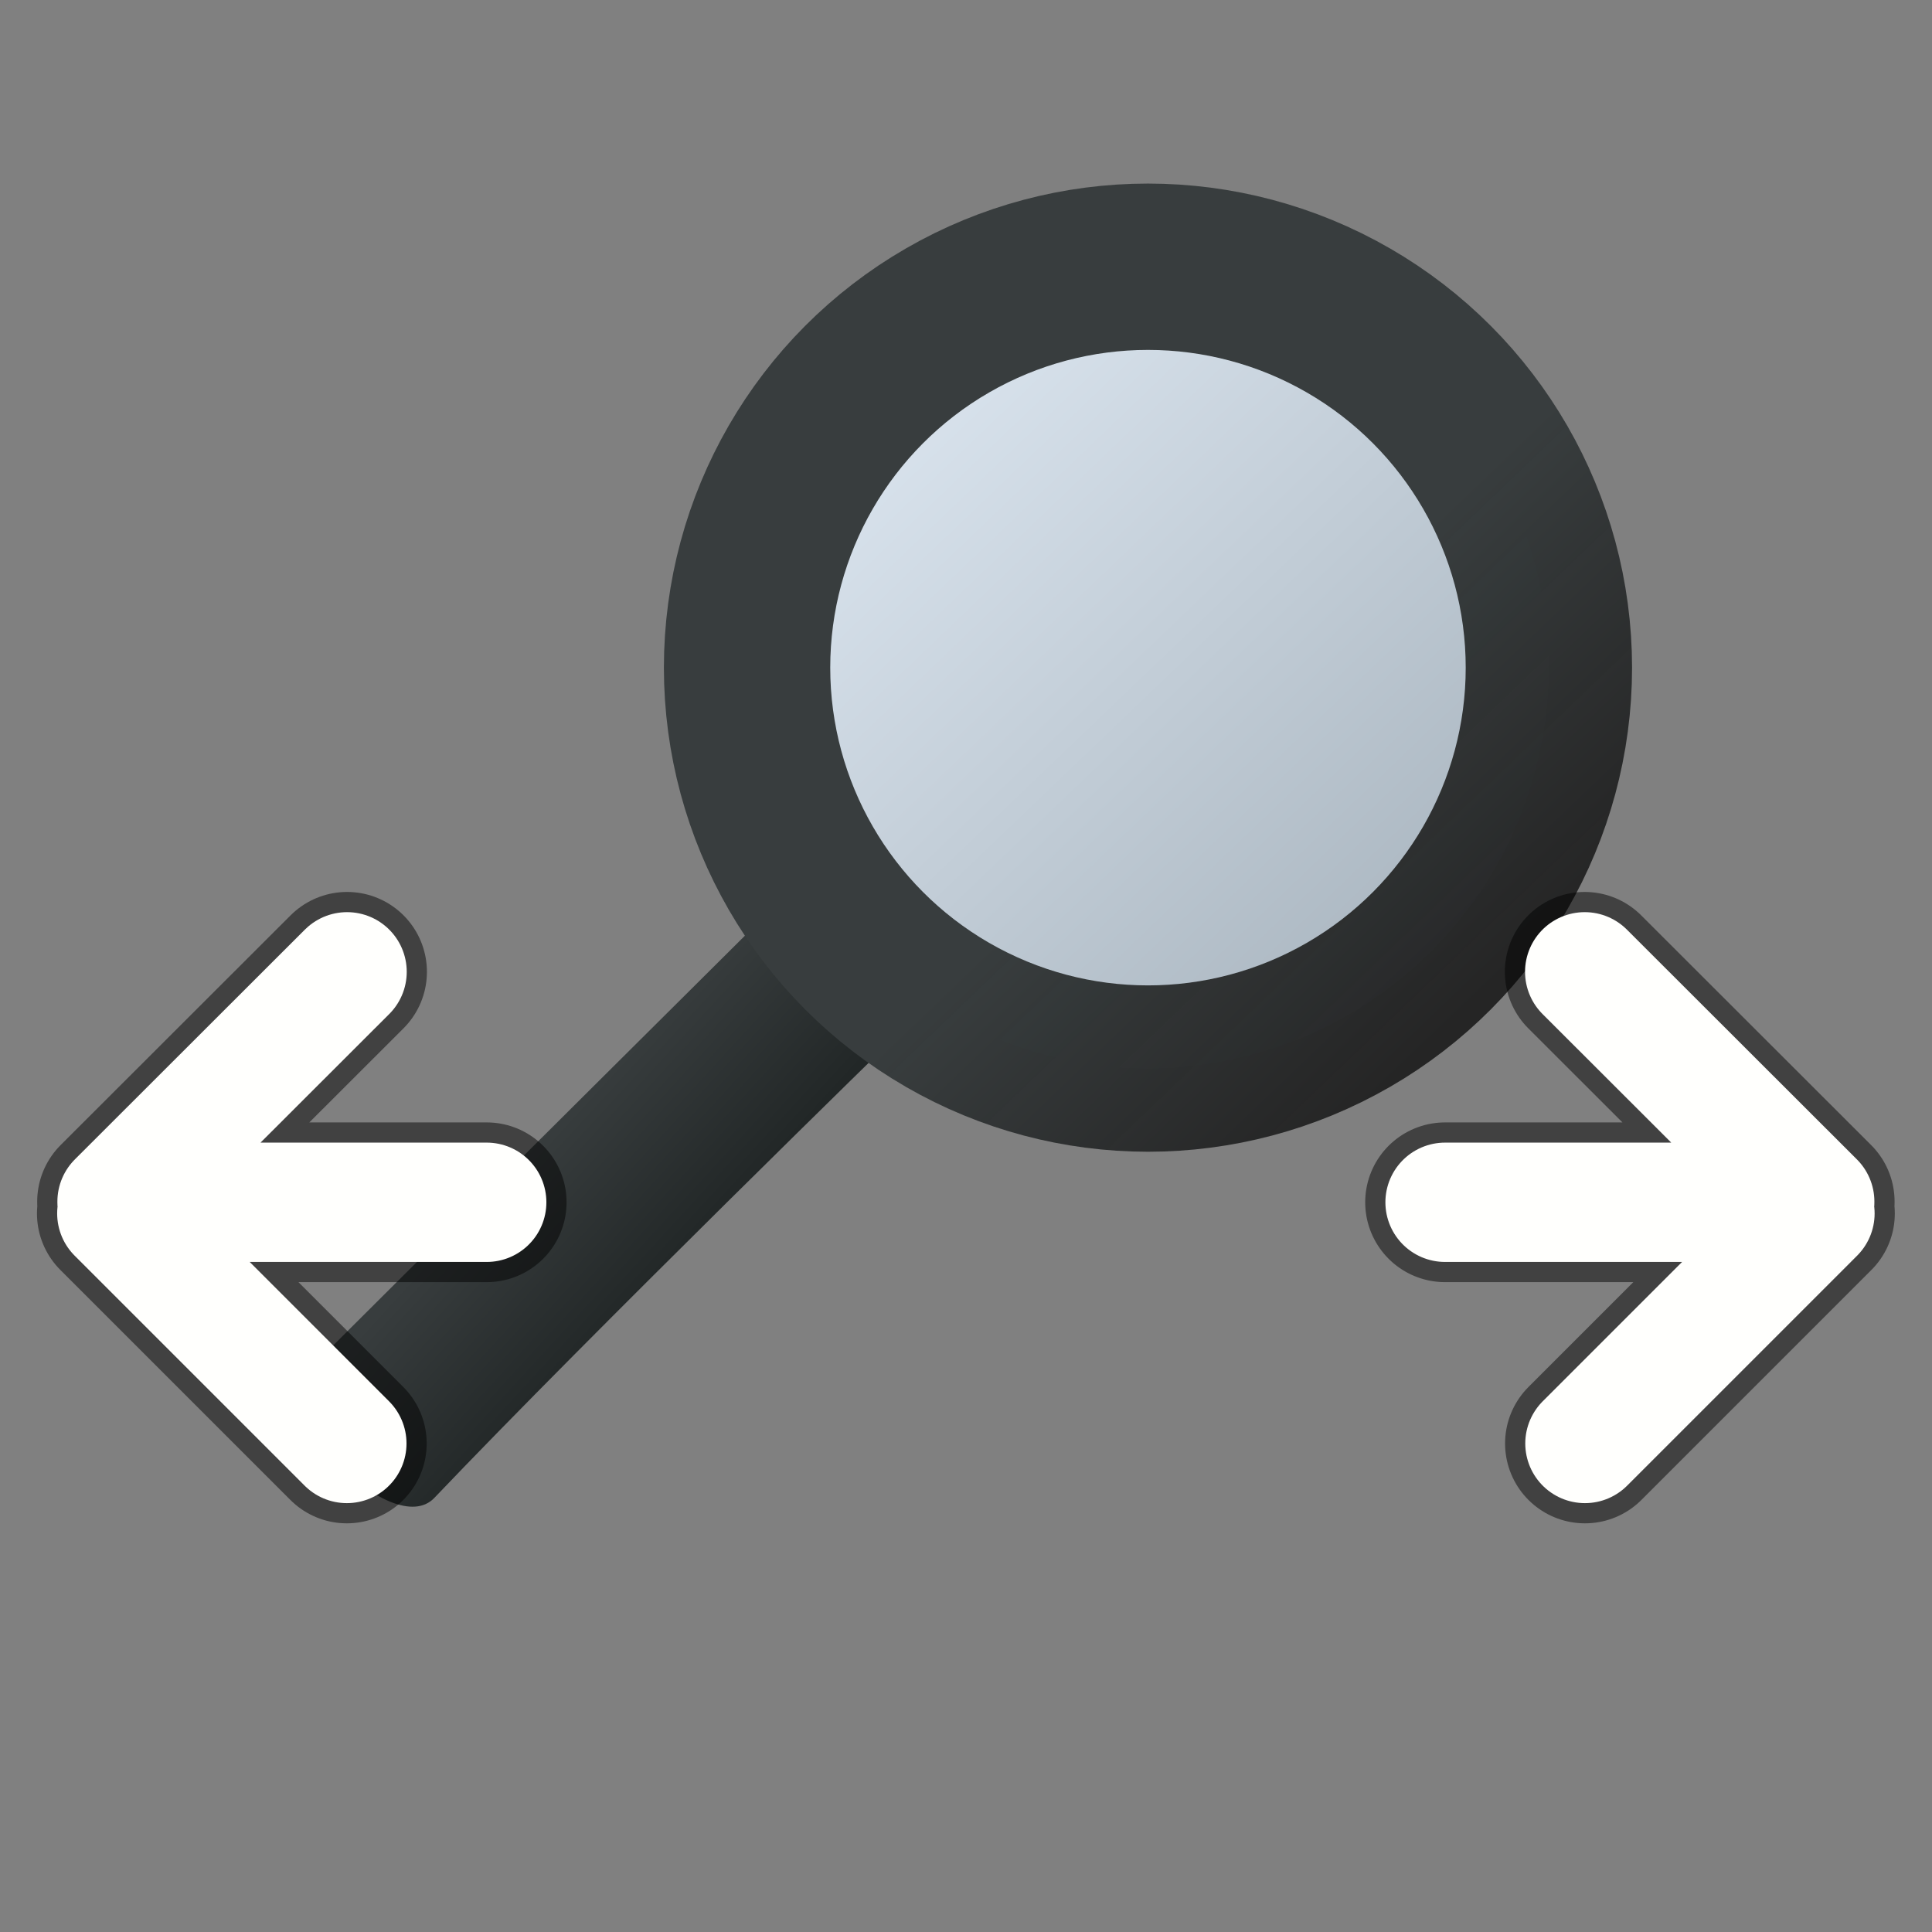 <?xml version="1.0" encoding="UTF-8" standalone="no"?>
<!-- Created with Inkscape (http://www.inkscape.org/) -->

<svg
   width="32"
   height="32"
   viewBox="0 0 8.467 8.467"
   version="1.1"
   id="svg5"
   xml:space="preserve"
   inkscape:version="1.2.2 (732a01da63, 2022-12-09)"
   sodipodi:docname="ZoomAll.svg"
   xmlns:inkscape="http://www.inkscape.org/namespaces/inkscape"
   xmlns:sodipodi="http://sodipodi.sourceforge.net/DTD/sodipodi-0.dtd"
   xmlns:xlink="http://www.w3.org/1999/xlink"
   xmlns="http://www.w3.org/2000/svg"
   xmlns:svg="http://www.w3.org/2000/svg"><rect x="0" y="0" width="8.467" height="8.467" fill="#808080" stroke="none"/><sodipodi:namedview
     id="namedview7"
     pagecolor="#505050"
     bordercolor="#eeeeee"
     borderopacity="1"
     inkscape:showpageshadow="0"
     inkscape:pageopacity="0"
     inkscape:pagecheckerboard="0"
     inkscape:deskcolor="#505050"
     inkscape:document-units="mm"
     showgrid="false"
     inkscape:zoom="11.313708"
     inkscape:cx="16.396039"
     inkscape:cy="26.207146"
     inkscape:window-width="1280"
     inkscape:window-height="961"
     inkscape:window-x="-8"
     inkscape:window-y="-8"
     inkscape:window-maximized="1"
     inkscape:current-layer="svg5" /><defs
     id="defs2"><linearGradient
       inkscape:collect="always"
       xlink:href="#linearGradient78950"
       id="linearGradient78952"
       x1="1.494"
       y1="6.971"
       x2="2.101"
       y2="7.527"
       gradientUnits="userSpaceOnUse" /><linearGradient
       inkscape:collect="always"
       id="linearGradient78950"><stop
         style="stop-color:#383d3e;stop-opacity:1;"
         offset="0"
         id="stop78946" /><stop
         style="stop-color:#222727;stop-opacity:1;"
         offset="0.997"
         id="stop78948" /></linearGradient><linearGradient
       inkscape:collect="always"
       xlink:href="#linearGradient75894"
       id="linearGradient75896"
       x1="2.926"
       y1="3.379"
       x2="5.695"
       y2="6.271"
       gradientUnits="userSpaceOnUse" /><linearGradient
       inkscape:collect="always"
       id="linearGradient75894"><stop
         style="stop-color:#dee8f2;stop-opacity:1;"
         offset="0"
         id="stop75890" /><stop
         style="stop-color:#a6b2bc;stop-opacity:1;"
         offset="1"
         id="stop75892" /></linearGradient><linearGradient
       inkscape:collect="always"
       xlink:href="#linearGradient83535"
       id="linearGradient83537"
       x1="2.926"
       y1="3.379"
       x2="5.695"
       y2="6.271"
       gradientUnits="userSpaceOnUse" /><linearGradient
       inkscape:collect="always"
       id="linearGradient83535"><stop
         style="stop-color:#383d3e;stop-opacity:1;"
         offset="0.586"
         id="stop83531" /><stop
         style="stop-color:#222222;stop-opacity:0.971;"
         offset="1"
         id="stop83533" /></linearGradient></defs><g
     id="g83601"
     transform="translate(0.762,-1.871)"><path
       style="fill:url(#linearGradient78952);fill-opacity:1;fill-rule:evenodd;stroke:none;stroke-width:0;stroke-linecap:butt;stroke-linejoin:miter;stroke-dasharray:none;stroke-opacity:1"
       d="m 2.635,5.84 0.551,0.551 c 0,0 -1.351,1.317 -2.045,2.045 C 0.96,8.625 0.404,8.06 0.59,7.875 1.308,7.159 2.635,5.84 2.635,5.84 Z"
       id="path78246"
       sodipodi:nodetypes="ccssc" /><circle
       style="fill:url(#linearGradient75896);fill-opacity:1;stroke:url(#linearGradient83537);stroke-width:0.729;stroke-linecap:round;stroke-linejoin:round;stroke-opacity:1;paint-order:stroke fill markers"
       id="path72121"
       r="1.757"
       cy="4.797"
       cx="4.269" /></g><g
     id="g84198"
     transform="translate(0.011,2.783)"><g
       id="g34860"
       transform="matrix(-1,0,0,1,8.444,-0.089)"><path
         id="path34856"
         style="fill:#feffff;fill-opacity:1;fill-rule:evenodd;stroke:#000000;stroke-width:0.7;stroke-linecap:round;stroke-linejoin:round;stroke-dasharray:none;stroke-opacity:0.494"
         d="M 6.934,1.565 7.942,2.572 Z M 6.322,2.575 h 1.62 z m 1.621,0.049 -1.008,1.008 z" /><path
         id="path34858"
         style="fill:#feffff;fill-opacity:1;fill-rule:evenodd;stroke:#fffffd;stroke-width:0.523;stroke-linecap:round;stroke-linejoin:round;stroke-dasharray:none;stroke-opacity:1"
         d="M 6.934,1.565 7.942,2.572 Z M 6.322,2.575 h 1.62 z m 1.621,0.049 -1.008,1.008 z" /></g><g
       id="g34854"
       transform="translate(0,-0.089)"><path
         id="path34850"
         style="fill:#feffff;fill-opacity:1;fill-rule:evenodd;stroke:#000000;stroke-width:0.7;stroke-linecap:round;stroke-linejoin:round;stroke-dasharray:none;stroke-opacity:0.494"
         d="M 6.934,1.565 7.942,2.572 Z M 6.322,2.575 h 1.62 z m 1.621,0.049 -1.008,1.008 z" /><path
         id="path34696"
         style="fill:#feffff;fill-opacity:1;fill-rule:evenodd;stroke:#fffffd;stroke-width:0.523;stroke-linecap:round;stroke-linejoin:round;stroke-dasharray:none;stroke-opacity:1"
         d="M 6.934,1.565 7.942,2.572 Z M 6.322,2.575 h 1.62 z m 1.621,0.049 -1.008,1.008 z" /></g></g></svg>
